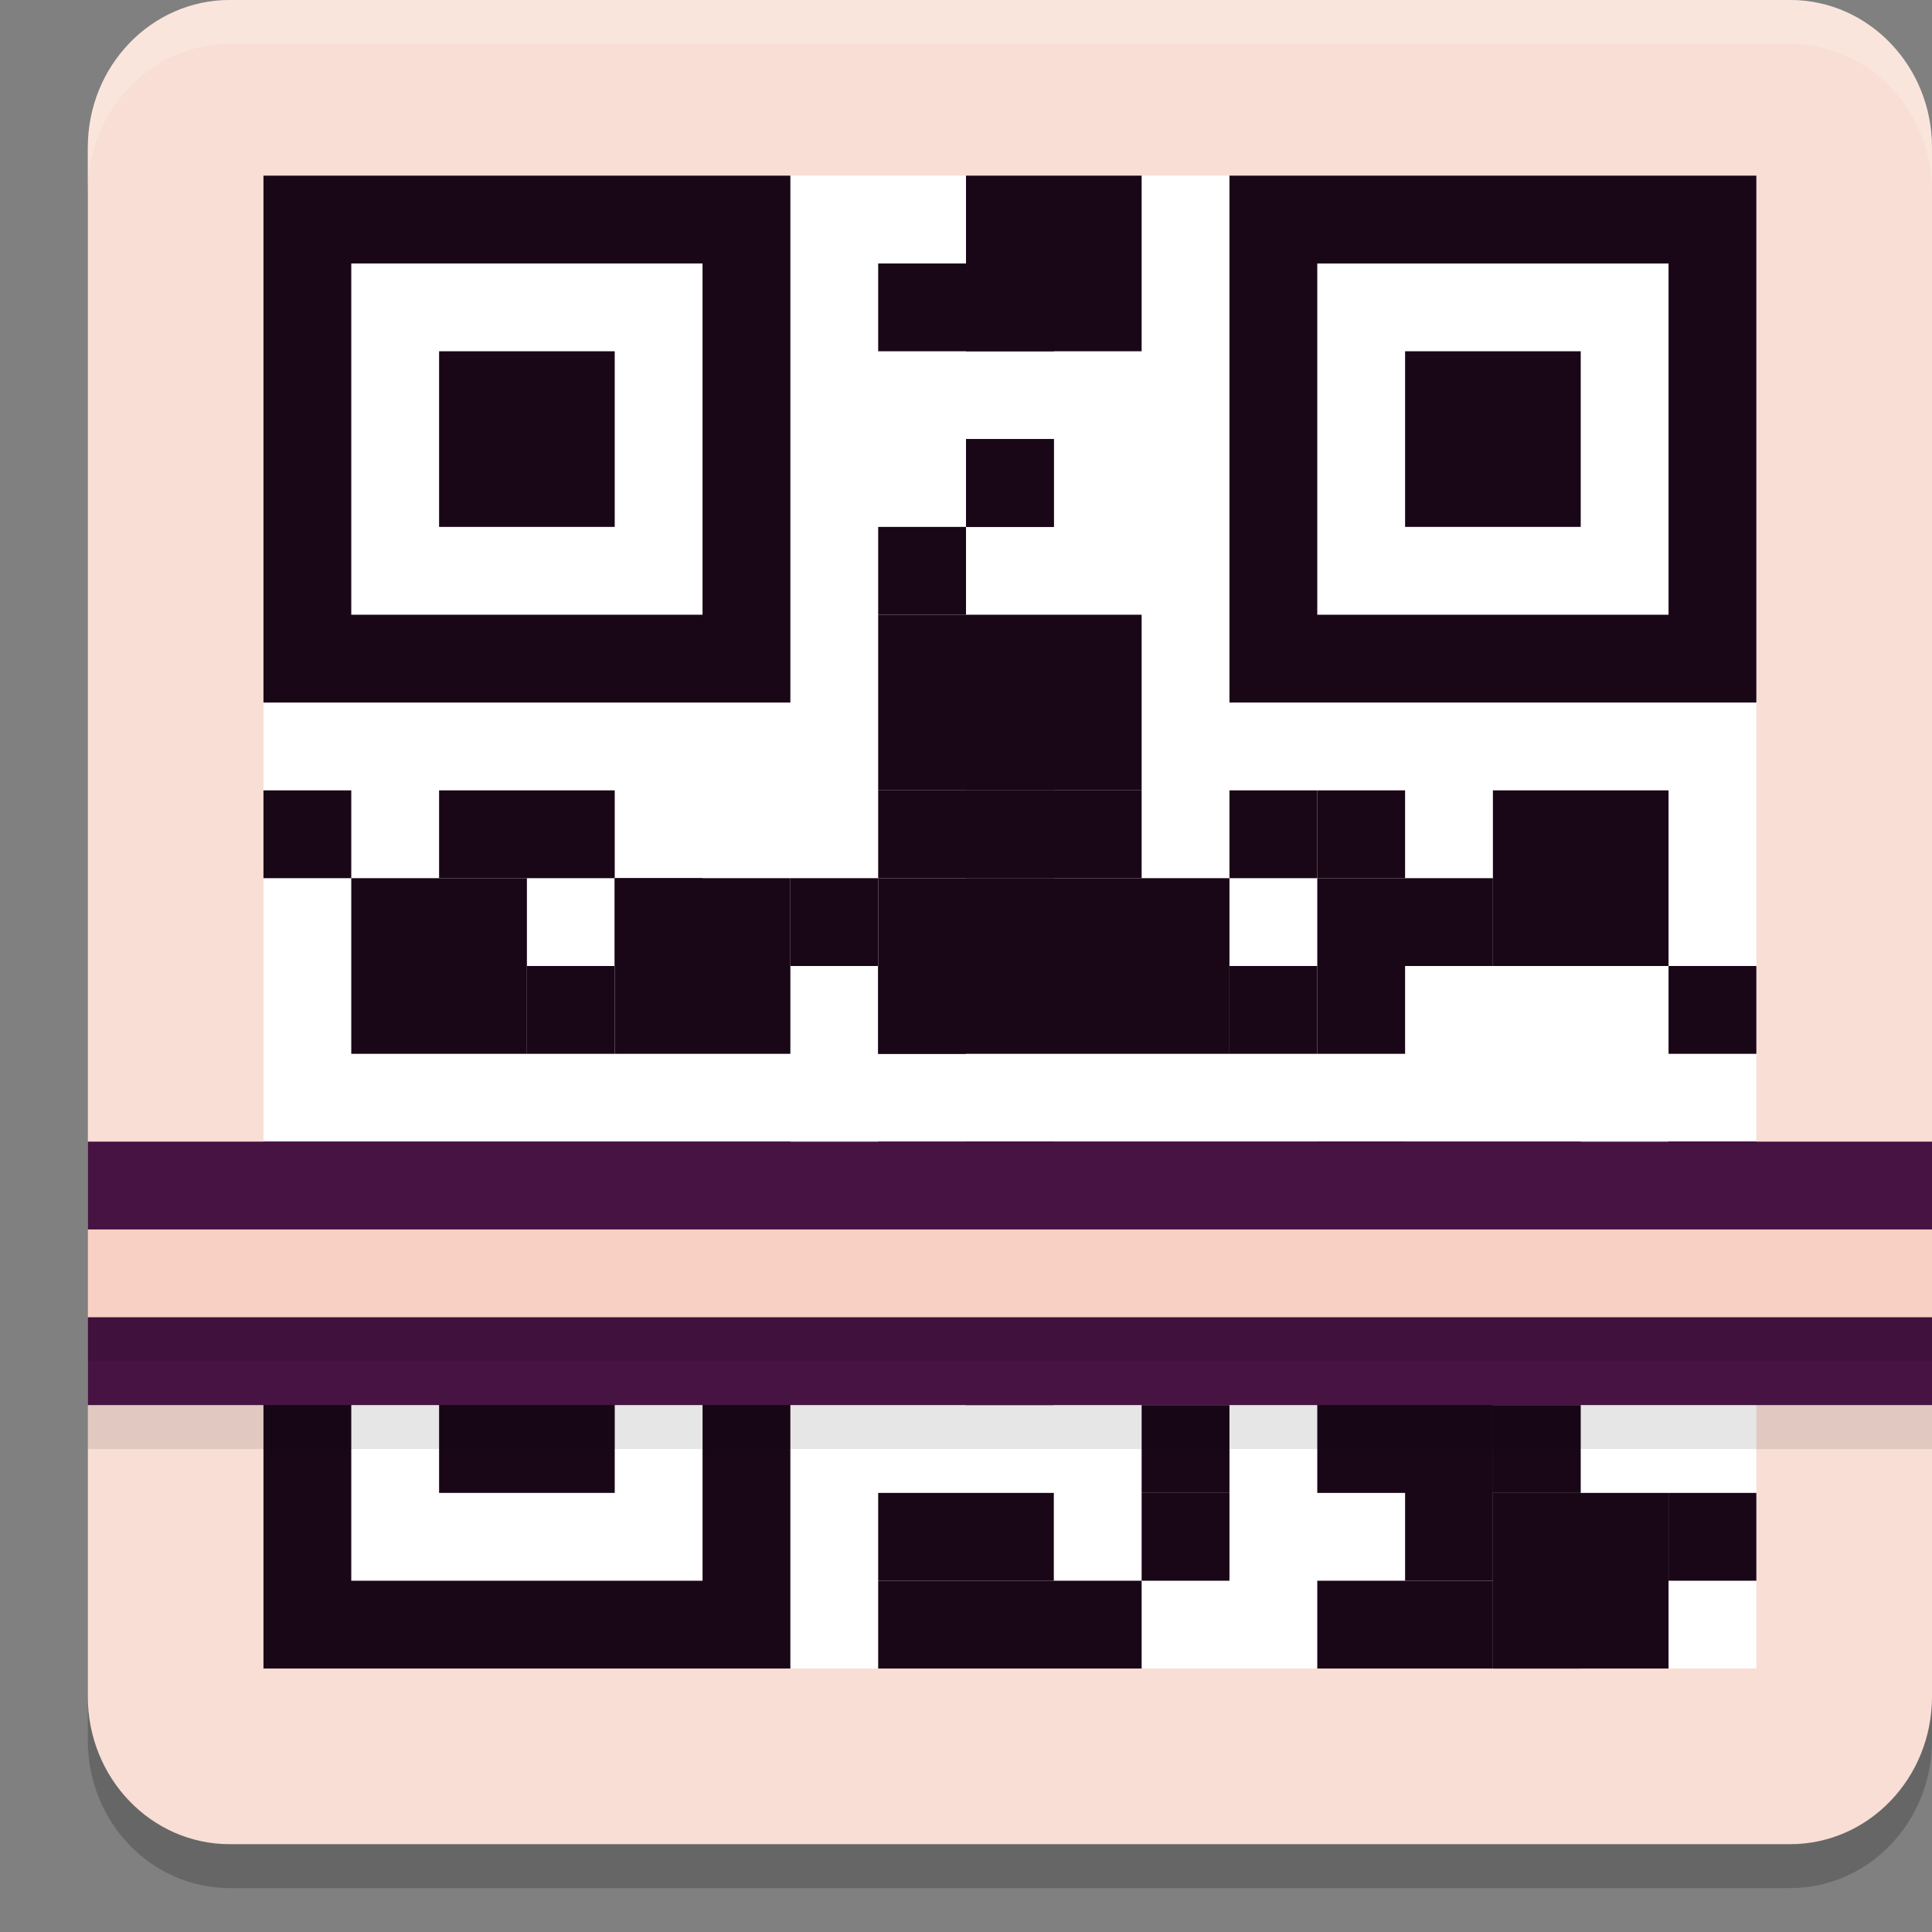 <svg xmlns="http://www.w3.org/2000/svg" width="22" height="22" version="1.1">
 <rect width="100%" height="100%" fill="#808080" stroke="none"/>
 <path style="opacity:0.2" d="M 2.615,0.5 H 20.385 c 0.892,0 1.615,0.752 1.615,1.68 V 19.82 c 0,0.928 -0.723,1.68 -1.615,1.68 H 2.615 C 1.723,21.5 1,20.748 1,19.82 V 2.18 c 0,-0.928 0.723,-1.68 1.615,-1.68 z m 0,0"/>
 <path style="fill:#f9ded5" d="M 2.615,-1e-7 H 20.385 C 21.277,-1e-7 22,0.752 22,1.68 V 19.32 C 22,20.248 21.277,21 20.385,21 H 2.615 C 1.723,21 1,20.248 1,19.32 V 1.68 c 0,-0.928 0.723,-1.68 1.615,-1.68 z m 0,0"/>
 <path style="fill:#ffffff" d="M 3,2 H 20 V 19 H 3 Z m 0,0"/>
 <path style="fill:#190717" d="m 3,13 v 6 h 6 v -6 z m 1,1 h 4 v 4 H 4 Z m 1,1 v 2 h 2 v -2 z"/>
 <path style="fill:#190717" d="m 3,9 h 1 v 1 H 3 Z m 0,0"/>
 <path style="fill:#190717" d="m 4,10 h 2 v 2 H 4 Z m 0,0"/>
 <path style="fill:#190717" d="m 5,9 h 2 v 1 H 5 Z m 0,0"/>
 <path style="fill:#190717" d="m 7,10 h 2 v 2 H 7 Z m 0,0"/>
 <path style="fill:#190717" d="m 10,10 h 4 v 2 h -4 z m 0,0"/>
 <path style="fill:#190717" d="m 6,11 h 1 v 1 H 6 Z m 0,0"/>
 <path style="fill:#190717" d="m 7,10 h 1 v 1 H 7 Z m 0,0"/>
 <path style="fill:#190717" d="m 9,10 h 1 v 1 H 9 Z m 0,0"/>
 <path style="fill:#190717" d="m 10,9 h 1 v 1 h -1 z m 0,0"/>
 <path style="fill:#190717" d="m 11,9 h 1 v 1 h -1 z m 0,0"/>
 <path style="fill:#190717" d="m 11,9 h 2 v 1 h -2 z m 0,0"/>
 <path style="fill:#190717" d="m 10,7 h 3 v 2 h -3 z m 0,0"/>
 <path style="fill:#190717" d="m 11,13 h 2 v 1 h -2 z m 0,0"/>
 <path style="fill:#190717" d="m 10,18 h 3 v 1 h -3 z m 0,0"/>
 <path style="fill:#190717" d="m 10,13 h 2 v 2 h -2 z m 0,0"/>
 <path style="fill:#190717" d="m 11,2 h 2 v 2 h -2 z m 0,0"/>
 <path style="fill:#190717" d="m 11,5 h 1 v 1 h -1 z m 0,0"/>
 <path style="fill:#190717" d="m 11,5 h 1 v 1 h -1 z m 0,0"/>
 <path style="fill:#190717" d="m 10,6 h 1 v 1 h -1 z m 0,0"/>
 <path style="fill:#190717" d="m 10,3 h 2 v 1 h -2 z m 0,0"/>
 <path style="fill:#190717" d="m 15,11 h 2 v -1 h -2 z m 0,0"/>
 <path style="fill:#190717" d="m 15,10 h 1 V 9 h -1 z m 0,0"/>
 <path style="fill:#190717" d="m 16,14 h 2 v -1 h -2 z m 0,0"/>
 <path style="fill:#190717" d="m 15,12 h 1 v -1 h -1 z m 0,0"/>
 <path style="fill:#190717" d="m 14,10 h 1 V 9 h -1 z m 0,0"/>
 <path style="fill:#190717" d="m 17,9 h 2 v 2 h -2 z m 0,0"/>
 <path style="fill:#190717" d="m 13,13 h 3 v 1 h -3 z m 0,0"/>
 <path style="fill:#190717" d="m 15,14 h 1 v -1 h -1 z m 0,0"/>
 <path style="fill:#190717" d="m 14,12 h 1 v -1 h -1 z m 0,0"/>
 <path style="fill:#190717" d="m 15,15 h 2 v 2 h -2 z m 0,0"/>
 <path style="fill:#190717" d="m 13,17 h 1 v 1 h -1 z m 0,0"/>
 <path style="fill:#190717" d="m 13,17 h 1 v -1 h -1 z m 0,0"/>
 <path style="fill:#190717" d="m 11,16 h 1 v -1 h -1 z m 0,0"/>
 <path style="fill:#190717" d="m 10,17 h 1 v 1 h -1 z m 0,0"/>
 <path style="fill:#190717" d="m 11,17 h 1 v 1 h -1 z m 0,0"/>
 <path style="fill:#190717" d="m 15,18 h 2 v 1 h -2 z m 0,0"/>
 <path style="fill:#190717" d="m 10,11 h 1 v 1 h -1 z m 0,0"/>
 <path style="fill:#190717" d="m 19,14 h 1 v -1 h -1 z m 0,0"/>
 <path style="fill:#190717" d="m 19,12 h 1 v -1 h -1 z m 0,0"/>
 <path style="fill:#190717" d="m 17,18 h 1 v -1 h -1 z m 0,0"/>
 <path style="fill:#190717" d="m 17,17 h 1 v -1 h -1 z m 0,0"/>
 <path style="fill:#190717" d="m 16,15 h 1 v 3 h -1 z m 0,0"/>
 <path style="fill:#190717" d="m 17,17 h 2 v 2 h -2 z m 0,0"/>
 <path style="fill:#190717" d="m 19,18 h 1 v -1 h -1 z m 0,0"/>
 <path style="fill:#190717" d="m 17,16 h 1 v -2 h -1 z m 0,0"/>
 <path style="fill:#190717" d="m 19,15 h 1 v -2 h -1 z m 0,0"/>
 <path style="fill:#190717" d="m 17,19 h 1 v -1 h -1 z m 0,0"/>
 <path style="fill:#471342" d="M 1,16 H 22 V 13 H 1 Z m 0,0"/>
 <path fill="#f8d0c4" d="M 1,15 H 22 V 14 H 1 Z m 0,0"/>
 <path style="fill:#190717" d="M 3,2 V 8 H 9 V 2 Z M 4,3 H 8 V 7 H 4 Z M 5,4 V 6 H 7 V 4 Z"/>
 <rect style="opacity:0.1" width="21" height=".5" x="1" y="16"/>
 <rect style="opacity:0.1" width="21" height=".5" x="1" y="15"/>
 <path style="fill:#190717" d="m 14,2 v 6 h 6 V 2 Z m 1,1 h 4 v 4 h -4 z m 1,1 v 2 h 2 V 4 Z"/>
 <path style="opacity:0.2;fill:#ffffff" d="M 2.615,0 C 1.723,0 1,0.752 1,1.68 v 0.5 C 1,1.252 1.723,0.5 2.615,0.5 H 20.385 C 21.277,0.5 22,1.252 22,2.18 v -0.5 C 22,0.752 21.277,0 20.385,0 Z"/>
</svg>
